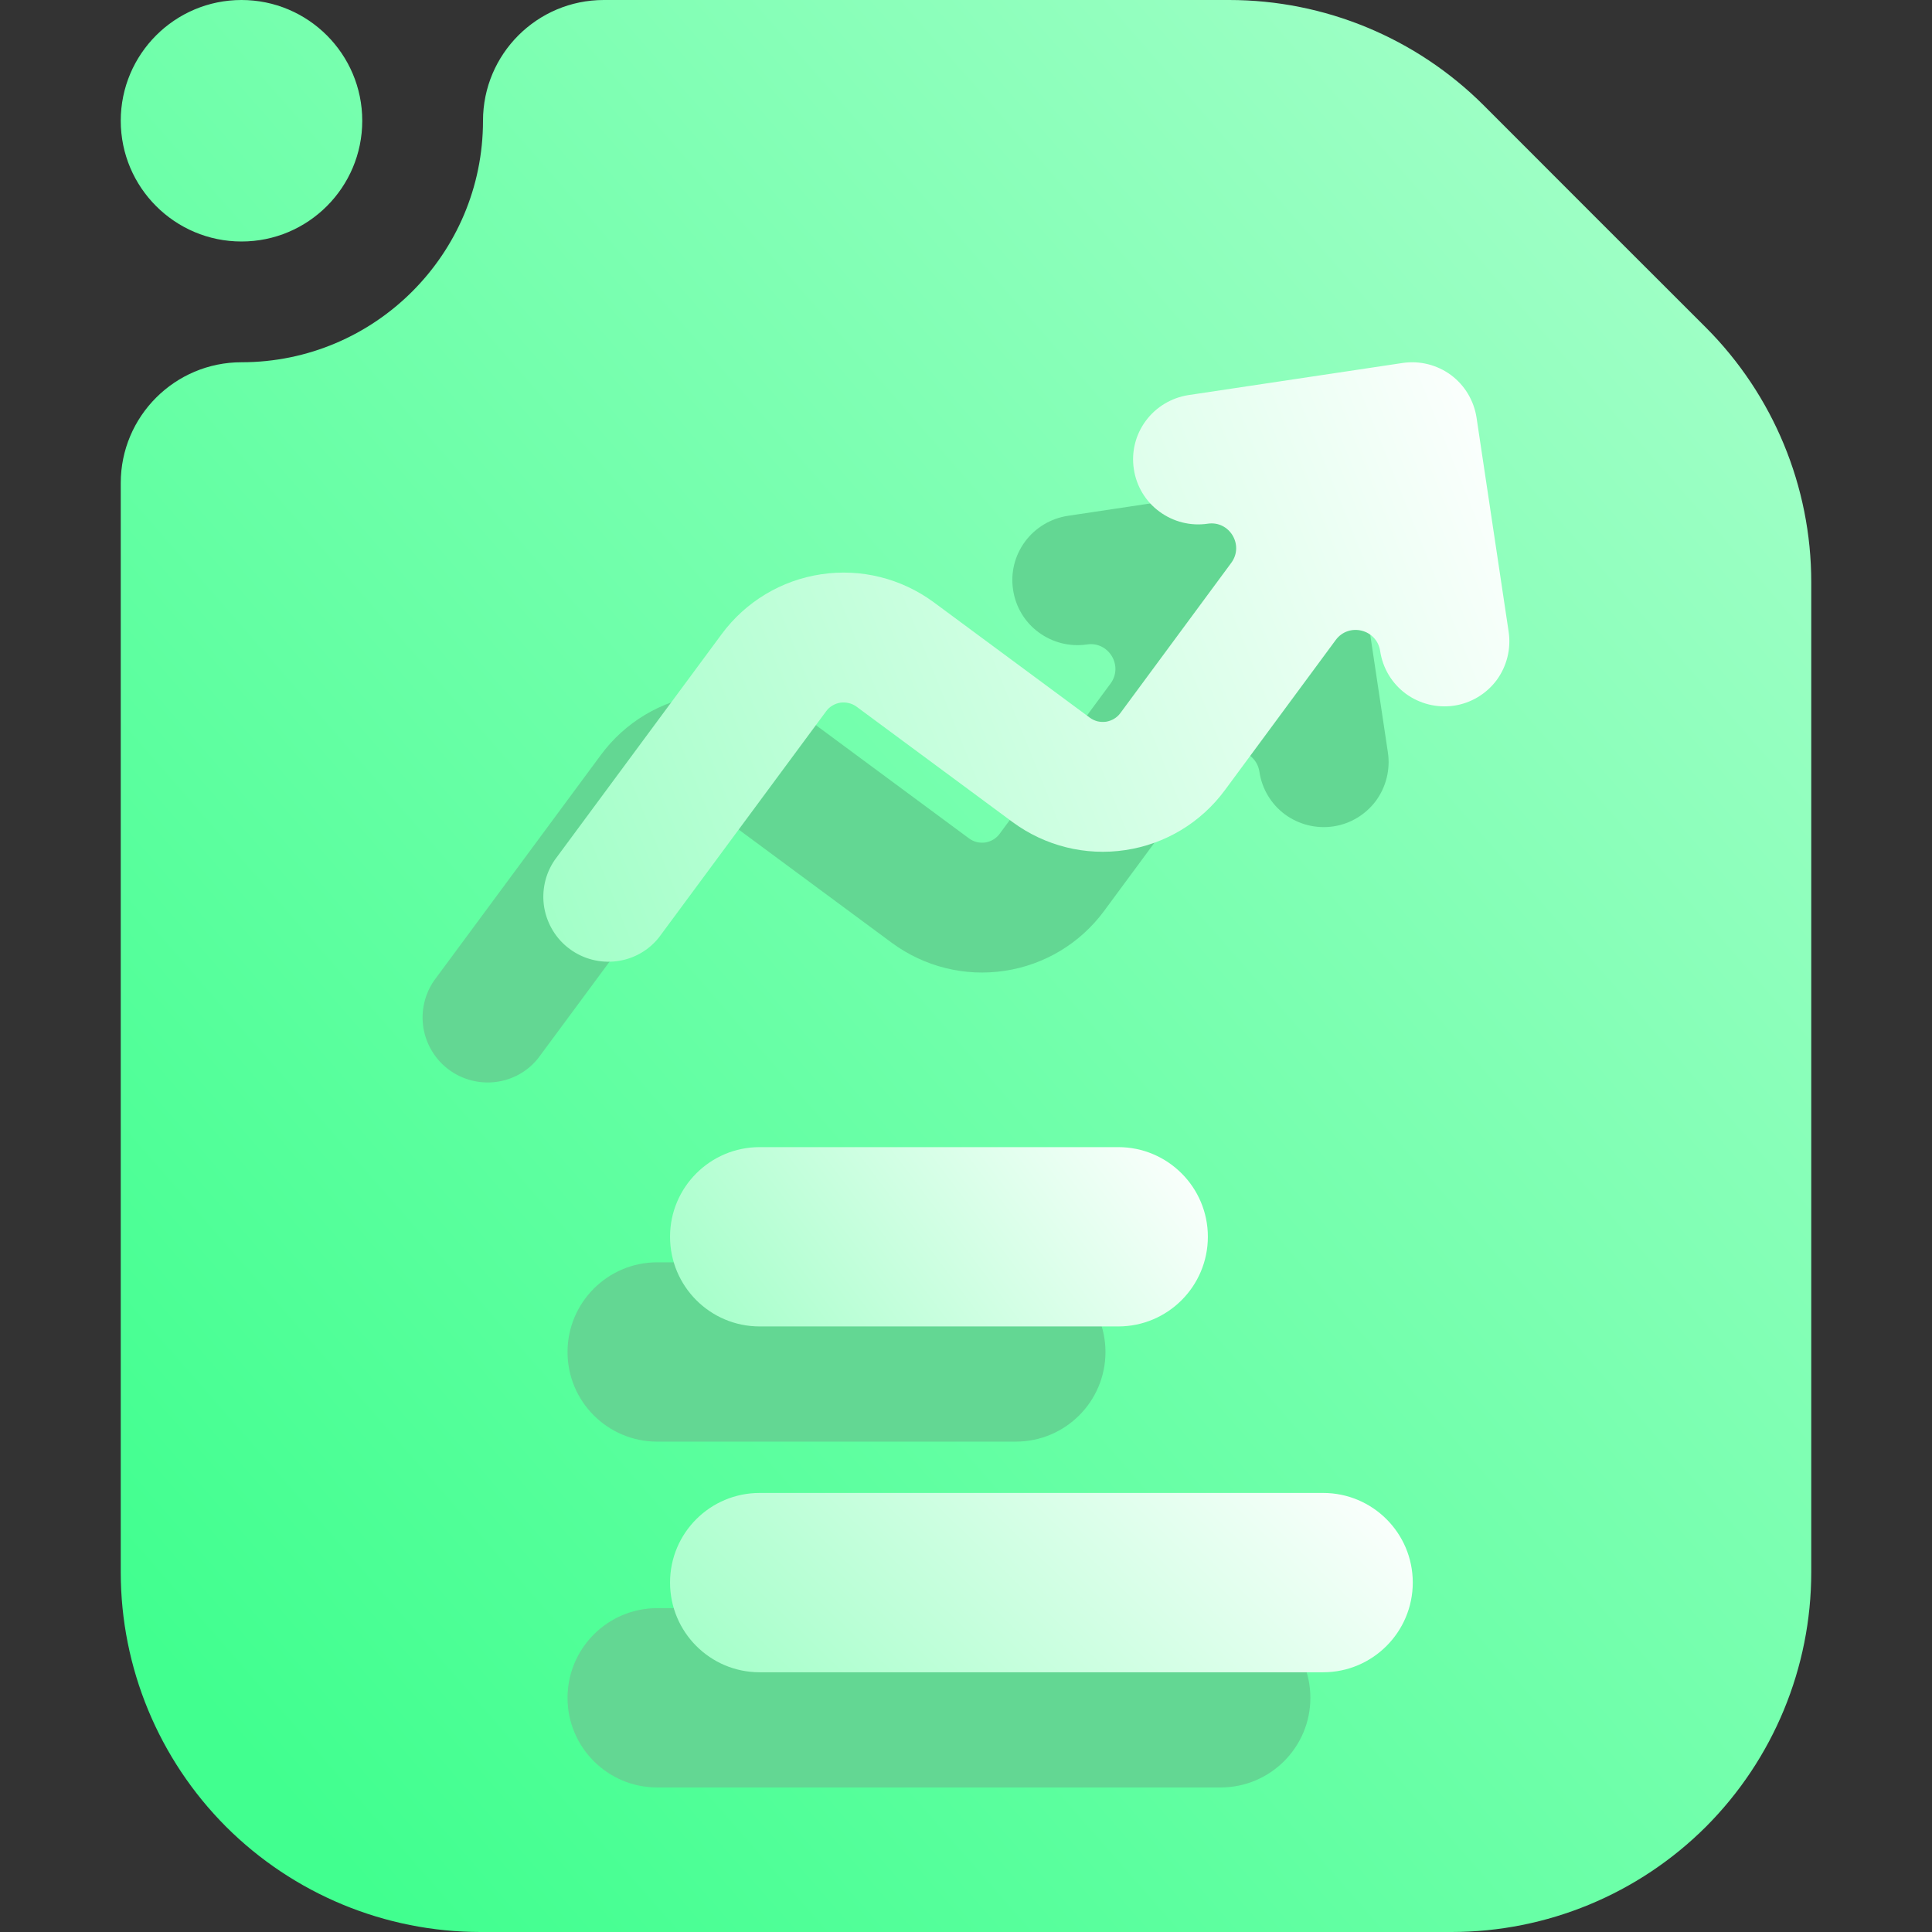 <svg width="16" height="16" viewBox="0 0 16 16" fill="none" xmlns="http://www.w3.org/2000/svg">
<rect x="0" y="0" width="16" height="16" fill="#333333" stroke="none"/>
<g clip-path="url(#clip0_62_274)">
<path fill-rule="evenodd" clip-rule="evenodd" d="M5 0H10.18C10.97 0 11.728 0.314 12.287 0.872C12.817 1.403 13.597 2.183 14.128 2.713C14.686 3.272 15 4.03 15 4.82V13.021C15 13.811 14.686 14.569 14.128 15.128C13.569 15.686 12.811 16 12.021 16C9.796 16 6.204 16 3.979 16C3.189 16 2.431 15.686 1.872 15.128C1.314 14.569 1 13.811 1 13.021V4C1 3.448 1.448 3 2 3C3.104 3 4 2.104 4 1C4 0.448 4.448 0 5 0ZM3 1C3 1.552 2.552 2 2 2C1.448 2 1 1.552 1 1C1 0.448 1.448 0 2 0C2.552 0 3 0.448 3 1Z" fill="url(#paint0_linear_62_274)"/>
<path fill-rule="evenodd" clip-rule="evenodd" d="M8.412 10.454H5.442C5.033 10.454 4.7 10.787 4.7 11.197C4.7 11.607 5.033 11.939 5.442 11.939H8.412C8.822 11.939 9.155 11.607 9.155 11.197C9.155 10.787 8.822 10.454 8.412 10.454Z" fill="#63D793"/>
<path fill-rule="evenodd" clip-rule="evenodd" d="M10.109 13.318H5.442C5.033 13.318 4.7 13.651 4.7 14.061C4.7 14.47 5.033 14.803 5.442 14.803H10.109C10.519 14.803 10.852 14.47 10.852 14.061C10.852 13.651 10.519 13.318 10.109 13.318Z" fill="#63D793"/>
<path fill-rule="evenodd" clip-rule="evenodd" d="M9.261 9.5H6.291C5.881 9.5 5.549 9.833 5.549 10.242C5.549 10.652 5.881 10.985 6.291 10.985H9.261C9.671 10.985 10.003 10.652 10.003 10.242C10.003 9.833 9.671 9.5 9.261 9.5Z" fill="url(#paint1_linear_62_274)"/>
<path fill-rule="evenodd" clip-rule="evenodd" d="M10.958 12.364H6.291C5.881 12.364 5.549 12.696 5.549 13.106C5.549 13.516 5.881 13.849 6.291 13.849H10.958C11.367 13.849 11.7 13.516 11.7 13.106C11.7 12.696 11.367 12.364 10.958 12.364Z" fill="url(#paint2_linear_62_274)"/>
<path fill-rule="evenodd" clip-rule="evenodd" d="M9.002 5.337C8.861 5.358 8.717 5.322 8.602 5.237C8.487 5.153 8.411 5.026 8.39 4.885C8.368 4.743 8.404 4.6 8.489 4.485C8.574 4.37 8.701 4.294 8.842 4.272L10.616 4.006C10.757 3.985 10.9 4.021 11.015 4.105C11.13 4.19 11.206 4.317 11.228 4.458L11.494 6.232C11.515 6.373 11.479 6.517 11.395 6.632C11.31 6.746 11.183 6.823 11.042 6.844C10.901 6.865 10.757 6.829 10.642 6.745C10.527 6.66 10.451 6.533 10.43 6.392V6.392C10.403 6.211 10.171 6.153 10.062 6.3L9.143 7.545C8.945 7.813 8.649 7.991 8.32 8.04C7.99 8.09 7.655 8.006 7.387 7.809L6.093 6.852C6.074 6.838 6.052 6.828 6.03 6.823C6.007 6.817 5.983 6.816 5.96 6.819C5.936 6.823 5.914 6.831 5.894 6.843C5.873 6.855 5.856 6.871 5.842 6.89L4.459 8.761C4.373 8.871 4.247 8.942 4.109 8.96C3.97 8.978 3.83 8.942 3.718 8.859C3.606 8.777 3.531 8.653 3.507 8.516C3.484 8.379 3.515 8.237 3.594 8.122L4.977 6.251C5.175 5.983 5.471 5.805 5.8 5.756C6.129 5.706 6.464 5.79 6.732 5.987L8.026 6.944C8.045 6.958 8.067 6.968 8.09 6.974C8.113 6.979 8.136 6.98 8.16 6.977C8.183 6.973 8.206 6.965 8.226 6.953C8.246 6.941 8.264 6.925 8.278 6.906L9.197 5.661C9.305 5.514 9.182 5.31 9.002 5.337V5.337Z" fill="#63D793"/>
<path fill-rule="evenodd" clip-rule="evenodd" d="M10.002 4.337C9.861 4.358 9.717 4.322 9.602 4.237C9.487 4.153 9.411 4.026 9.39 3.885C9.368 3.743 9.404 3.6 9.489 3.485C9.574 3.37 9.701 3.294 9.842 3.272L11.616 3.006C11.757 2.985 11.9 3.021 12.015 3.105C12.13 3.19 12.206 3.317 12.228 3.458L12.494 5.232C12.515 5.373 12.479 5.517 12.395 5.632C12.31 5.746 12.183 5.823 12.042 5.844C11.901 5.865 11.757 5.829 11.642 5.745C11.527 5.66 11.451 5.533 11.43 5.392V5.392C11.403 5.211 11.171 5.153 11.062 5.3L10.143 6.545C9.945 6.813 9.649 6.991 9.32 7.04C8.99 7.09 8.655 7.006 8.387 6.809L7.093 5.852C7.074 5.838 7.052 5.828 7.03 5.823C7.007 5.817 6.983 5.816 6.96 5.819C6.936 5.823 6.914 5.831 6.894 5.843C6.873 5.855 6.856 5.871 6.842 5.89L5.459 7.761C5.373 7.871 5.247 7.942 5.109 7.96C4.97 7.978 4.83 7.942 4.718 7.859C4.606 7.777 4.531 7.653 4.507 7.516C4.484 7.378 4.515 7.237 4.594 7.122L5.977 5.251C6.175 4.983 6.471 4.805 6.8 4.756C7.129 4.706 7.464 4.79 7.732 4.987L9.026 5.944C9.045 5.958 9.067 5.968 9.09 5.974C9.113 5.979 9.136 5.98 9.16 5.977C9.183 5.973 9.206 5.965 9.226 5.953C9.246 5.941 9.264 5.925 9.278 5.906L10.197 4.661C10.305 4.514 10.182 4.31 10.002 4.337V4.337Z" fill="url(#paint3_linear_62_274)"/>
</g>
<defs>
<linearGradient id="paint0_linear_62_274" x1="2.167" y1="14.667" x2="15.382" y2="3.103" gradientUnits="userSpaceOnUse">
<stop stop-color="#41FF8F"/>
<stop offset="1" stop-color="#A1FFC7"/>
</linearGradient>
<linearGradient id="paint1_linear_62_274" x1="5.549" y1="10.985" x2="9.112" y2="8.312" gradientUnits="userSpaceOnUse">
<stop stop-color="#A1FFC7"/>
<stop offset="1" stop-color="white"/>
</linearGradient>
<linearGradient id="paint2_linear_62_274" x1="5.549" y1="13.849" x2="9.258" y2="10.006" gradientUnits="userSpaceOnUse">
<stop stop-color="#A1FFC7"/>
<stop offset="1" stop-color="white"/>
</linearGradient>
<linearGradient id="paint3_linear_62_274" x1="4.5" y1="7.965" x2="13.104" y2="4.499" gradientUnits="userSpaceOnUse">
<stop stop-color="#A1FFC7"/>
<stop offset="1" stop-color="white"/>
</linearGradient>
<clipPath id="clip0_62_274">
<rect width="16" height="16" fill="white"/>
</clipPath>
</defs>
</svg>
